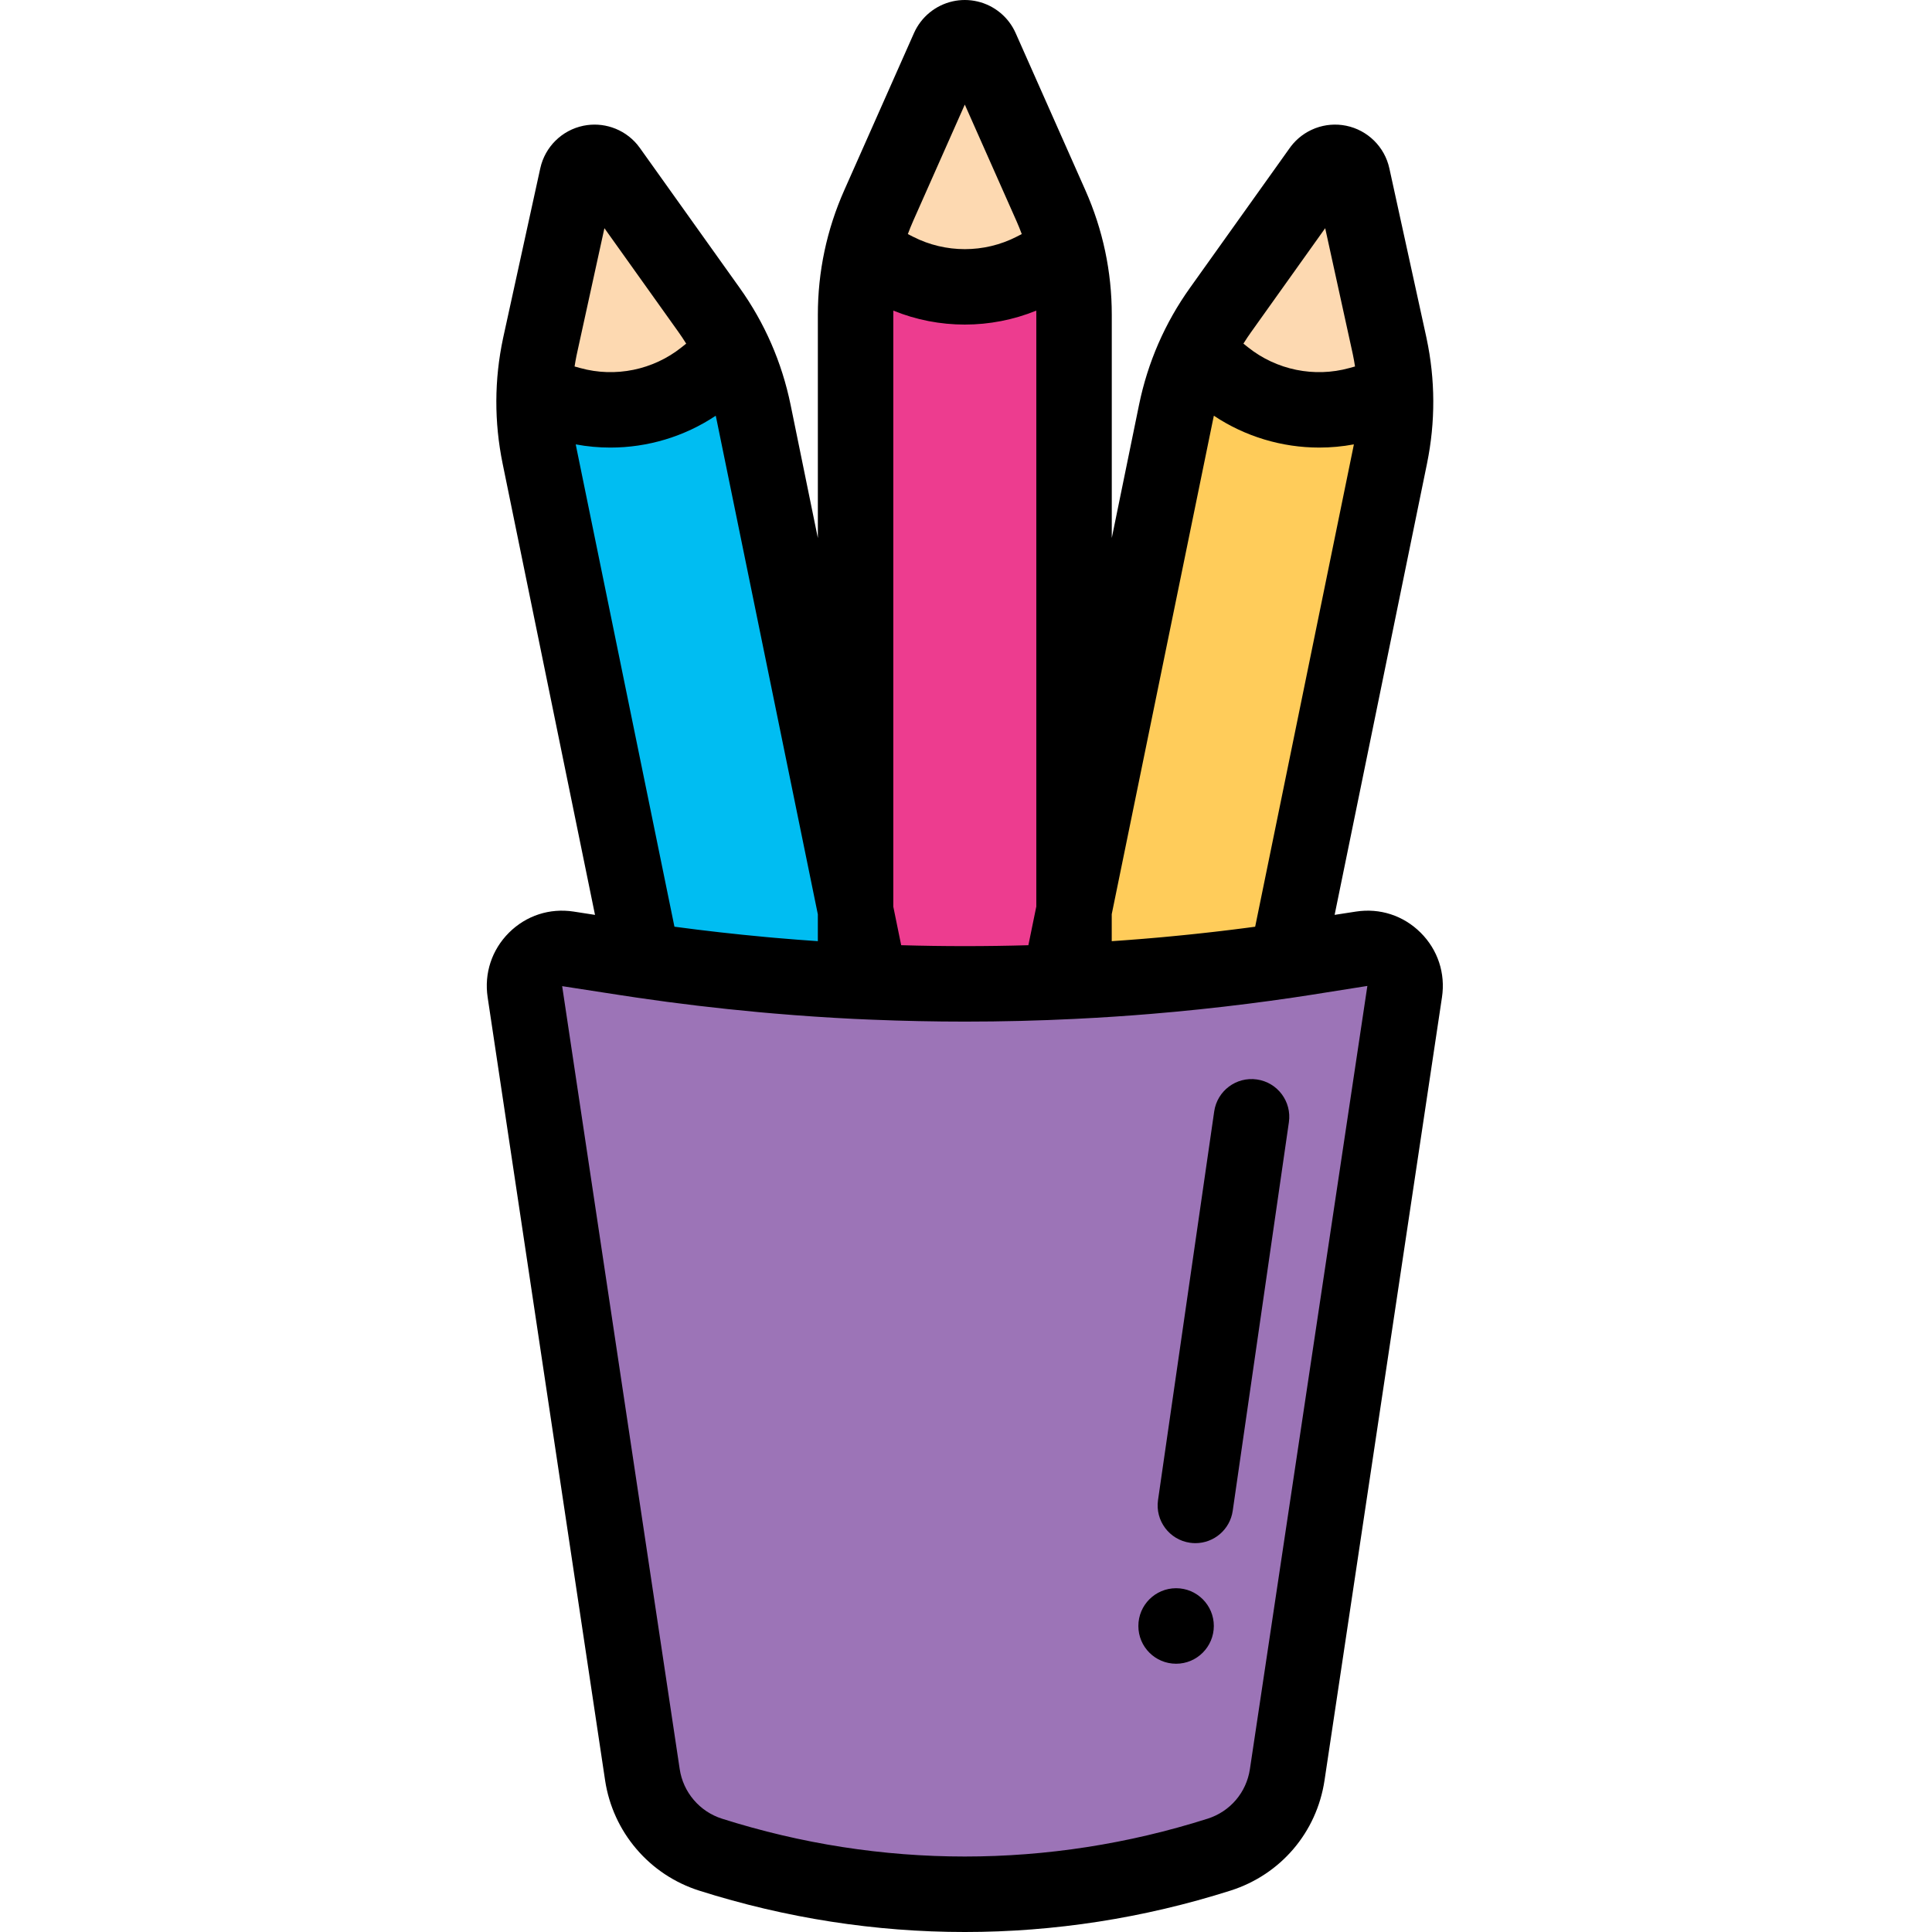 <svg height="512pt" viewBox="-129 0 512 512" width="512pt" xmlns="http://www.w3.org/2000/svg"><g fill="#00bdf2"><path d="m97.738 241.281-27.031-132.027c-2-9.777-6.031-19.027-11.824-27.152l-2.734-3.832 2.734 3.832c1.426 2 2.742 4.066 3.949 6.191.09.156.168.316.258.469.477.859.938 1.723 1.379 2.598.172.332.328.672.492 1.012.215.438.414.879.617 1.32l-7.719 6.164c-10.055 8.027-23.344 10.746-35.742 7.316l-9.523-2.633c.016-.484.023-.973.051-1.457.016-.375.031-.75.055-1.125.062-.977.148-1.953.25-2.926.02-.18.031-.359.051-.535.266-2.336.645-4.664 1.137-6.973-2.074 9.664-2.125 19.656-.141 29.34l27.363 133.648c18.715 2.75 37.531 4.586 56.379 5.516zm0 0"/><path d="m28.598 43.016c.273 0 .551.023.82.074-.27-.051-.547-.07-.82-.074zm0 0"/><path d="m30.984 43.664c.098.059.195.121.289.191-.094-.07-.191-.129-.289-.191zm0 0"/><path d="m29.941 43.211c.234.07.469.16.691.27-.223-.109-.457-.199-.691-.27zm0 0"/><path d="m29.578 43.121c.098.02.195.043.289.07-.094-.027-.191-.051-.289-.07zm0 0"/><path d="m23.945 46.742c.508-2.32 2.465-3.652 4.488-3.723-2.023.07-3.98 1.402-4.488 3.723l-7.383 33.707 2.785-12.727zm0 0"/></g><path d="m12.949 99.031c-.105.977-.188 1.953-.25 2.93-.023.375-.039.746-.059 1.121-.023.488-.031.973-.047 1.461l9.523 2.633c12.398 3.43 25.688.707 35.738-7.316l7.723-6.168c-.203-.441-.406-.883-.617-1.32-.164-.336-.324-.676-.492-1.012-.441-.871-.902-1.738-1.379-2.594-.09-.156-.172-.312-.258-.469-1.207-2.129-2.527-4.195-3.953-6.195l-2.73-3.828-11.32-15.871-12.402-17.395c-.184-.262-.391-.496-.605-.703-.09-.082-.176-.16-.27-.238-.094-.074-.184-.145-.277-.211-.098-.066-.195-.129-.293-.188-.113-.066-.23-.129-.348-.188-.227-.109-.457-.199-.695-.266-.023-.008-.047-.016-.07-.023-.098-.027-.191-.051-.289-.07-.055-.012-.105-.02-.16-.031-.273-.047-.547-.07-.82-.07-.055 0-.109 0-.164.004-2.023.066-3.98 1.402-4.488 3.723l-4.598 20.98-2.785 12.723-2.363 10.801c-.023.09-.043.184-.062.273-.496 2.312-.871 4.637-1.137 6.973-.02.18-.035.355-.051.535zm0 0" fill="#fdd9b1"/><path d="m222.094 43.855c.098-.07.195-.129.293-.191-.098.062-.195.121-.293.191zm0 0" fill="#ffcc5a"/><path d="m222.734 43.48c.227-.109.457-.199.695-.27-.238.07-.469.16-.695.27zm0 0" fill="#ffcc5a"/><path d="m229.426 46.742 4.594 20.98 2.785 12.723-7.379-33.703c-.508-2.32-2.469-3.652-4.492-3.723 2.023.07 3.984 1.402 4.492 3.723zm0 0" fill="#ffcc5a"/><path d="m223.5 43.191c.098-.027.191-.051.289-.07-.098.02-.195.043-.289.07zm0 0" fill="#ffcc5a"/><path d="m212.008 254.516 27.367-133.648c1.98-9.688 1.934-19.68-.145-29.344.496 2.312.875 4.637 1.137 6.973.02.18.035.355.055.535.102.973.184 1.949.25 2.93.02.371.035.746.055 1.121.023.484.035.973.047 1.457l-9.523 2.637c-12.398 3.426-25.688.707-35.738-7.32l-7.723-6.164c.203-.441.406-.883.617-1.32.164-.336.324-.676.492-1.012.441-.875.902-1.738 1.383-2.594.086-.156.168-.316.254-.469 1.211-2.129 2.527-4.195 3.953-6.195l2.73-3.828-2.73 3.828c-5.797 8.125-9.824 17.375-11.828 27.152l-27.031 132.027v18.746c18.848-.93 37.664-2.766 56.379-5.512zm0 0" fill="#ffcc5a"/><path d="m223.949 43.09c.273-.051.547-.074.82-.074-.273.004-.547.023-.82.074zm0 0" fill="#ffcc5a"/><path d="m190.535 88.293c-.086.156-.168.316-.258.469-.477.859-.938 1.723-1.379 2.598-.168.332-.328.672-.492 1.012-.215.438-.414.879-.617 1.32l7.723 6.164c10.051 8.027 23.34 10.746 35.738 7.316l9.523-2.633c-.016-.484-.023-.973-.047-1.457-.02-.375-.035-.75-.059-1.125-.062-.977-.145-1.953-.25-2.926-.02-.18-.031-.359-.051-.535-.266-2.336-.645-4.664-1.137-6.973-.02-.09-.039-.184-.062-.273l-2.363-10.805-2.789-12.723-4.594-20.98c-.508-2.32-2.465-3.652-4.488-3.723-.055 0-.109-.004-.164-.004-.277 0-.551.023-.82.074-.055.008-.109.02-.164.027-.094.023-.191.047-.285.074-.023.004-.051.012-.07.02-.238.07-.469.156-.695.266-.121.059-.234.121-.352.188-.098.059-.195.121-.289.188-.094.066-.188.137-.277.215-.094.074-.18.152-.27.234-.219.211-.422.445-.609.703l-12.402 17.395-11.316 15.871-2.734 3.828c-1.422 2-2.738 4.07-3.949 6.195zm0 0" fill="#fdd9b1"/><path d="m131.016 12.816 3.844 8.66-3.844-8.66c-1.578-3.559-6.441-3.746-8.367-.566 1.926-3.18 6.789-2.992 8.367.566zm0 0" fill="#ed3c8f"/><path d="m122.57 12.383c-.078.137-.148.281-.215.434l-6.453 14.543 6.453-14.543c.066-.152.137-.293.215-.434zm0 0" fill="#ed3c8f"/><path d="m155.629 260.027v-176.594c0-9.98-2.09-19.848-6.137-28.973.996 2.246 1.871 4.535 2.625 6.859.055.172.105.344.16.512.297.938.574 1.875.828 2.82.102.363.191.727.281 1.09.121.469.23.945.34 1.418l-8.801 4.492c-11.457 5.844-25.023 5.844-36.48 0l-8.801-4.492c.109-.473.219-.949.34-1.418.09-.363.18-.727.277-1.09.258-.945.535-1.883.832-2.82.055-.168.102-.34.16-.512.754-2.324 1.629-4.617 2.625-6.859-4.047 9.121-6.137 18.992-6.137 28.973v176.594c19.281.949 38.602.949 57.887 0zm0 0" fill="#ed3c8f"/><path d="m101.094 61.832c-.297.938-.574 1.875-.832 2.82-.098.363-.188.727-.281 1.09-.117.473-.227.945-.34 1.418l8.805 4.492c11.457 5.844 25.02 5.844 36.48 0l8.801-4.492c-.109-.473-.219-.945-.34-1.418-.094-.363-.184-.727-.281-1.086-.258-.949-.535-1.887-.832-2.824-.055-.168-.102-.34-.156-.508-.758-2.328-1.633-4.617-2.629-6.863l-9.812-22.117-4.816-10.863-3.844-8.664c-1.578-3.555-6.441-3.742-8.367-.562-.027.043-.051.086-.078.129-.078.141-.148.285-.215.434l-6.453 14.543-2.258 5.09-9.766 22.012c-.996 2.246-1.871 4.539-2.629 6.863-.055.168-.102.34-.156.508zm0 0" fill="#fdd9b1"/><path d="m231.859 251.461-15.27 2.363c-1.527.234-3.055.465-4.578.688-18.719 2.75-37.531 4.586-56.383 5.516-19.285.949-38.602.949-57.887 0-18.852-.93-37.664-2.766-56.383-5.516-1.527-.223-3.051-.453-4.578-.688l-15.27-2.363c-6.648-1.031-12.391 4.684-11.391 11.34l31.129 207.527c1.488 9.926 8.492 18.137 18.059 21.176 43.84 13.918 90.914 13.918 134.754 0 9.566-3.039 16.57-11.25 18.062-21.176l31.125-207.527c1-6.656-4.742-12.371-11.391-11.34zm0 0" fill="#9c74b7"/><path d="m247.477 247.16c-4.547-4.531-10.801-6.566-17.141-5.582l-5.648.871 24.48-119.578s0 0 0-.004c2.262-11.062 2.223-22.246-.121-33.242-.035-.172-.07-.344-.109-.516l-9.746-44.504c-1.246-5.688-5.738-10.117-11.441-11.285-2.762-.566-5.566-.312-8.105.633-.043.016-.082.031-.125.051-.039.012-.078.027-.113.043-2.457.965-4.648 2.582-6.309 4.75-.102.133-.203.266-.297.406l-13.301 18.645-13.156 18.445c-6.637 9.305-11.172 19.719-13.484 30.957l-7.23 35.32v-59.141c0-11.453-2.355-22.562-7-33.023l-3.02-6.809-15.457-34.836c-1.891-4.266-5.664-7.324-10.086-8.367-1.094-.258-2.227-.395-3.383-.395-1.094 0-2.172.121-3.215.355-4.492 1.008-8.336 4.086-10.254 8.406l-15.25 34.375-3.227 7.27c-4.645 10.461-7 21.57-7 33.023v59.156l-7.23-35.34c-2.312-11.234-6.848-21.648-13.484-30.949l-18.68-26.191-7.777-10.902c-.227-.32-.465-.629-.715-.926-1.777-2.113-4.082-3.652-6.629-4.5-2.406-.801-5.023-.984-7.609-.457-5.703 1.168-10.191 5.598-11.438 11.285l-9.746 44.504c-.039.172-.074.344-.113.52-2.34 10.996-2.379 22.176-.117 33.242l24.48 119.582-5.645-.875c-6.348-.984-12.598 1.051-17.148 5.582-4.547 4.531-6.613 10.77-5.66 17.121l31.129 207.539c1.02 6.734 3.891 13.02 8.277 18.152 4.398 5.172 10.156 8.996 16.652 11.062 23.027 7.309 46.711 10.965 70.395 10.965 23.688 0 47.375-3.656 70.402-10.969 13.305-4.227 22.859-15.422 24.93-29.223l31.125-207.523c.957-6.355-1.105-12.594-5.66-17.125zm-44.848-159.254 6.578-9.227 12.984-18.207 7.215 32.922c.043.195.082.387.125.582.215 1.031.402 2.078.566 3.145l-1.512.418c-9.281 2.566-19.312.512-26.836-5.496l-1.23-.98c.676-1.078 1.379-2.137 2.109-3.156zm-10.176 23.363c.074-.367.152-.734.234-1.102 8.301 5.539 18.051 8.445 27.918 8.445 3.066 0 6.141-.277 9.184-.848-.066.367-.137.73-.215 1.094l-25.941 126.73c-.508.07-1.02.137-1.531.203-.133.02-.262.035-.395.055-.406.051-.812.105-1.219.156-.133.016-.266.035-.395.051-.504.066-1.008.129-1.512.191-.121.016-.246.031-.367.047-.391.047-.777.094-1.164.145-.172.02-.348.043-.523.062-.414.051-.828.102-1.238.148-.168.023-.336.043-.5.062-.426.051-.848.098-1.27.148-.176.02-.352.039-.527.062-.367.039-.734.082-1.102.125-.152.016-.305.035-.461.051-.488.055-.977.109-1.469.164-.16.02-.32.035-.477.051-.352.039-.699.078-1.047.113-.199.023-.395.043-.594.066-.41.043-.82.086-1.23.129-.176.02-.352.035-.527.055-.406.043-.816.082-1.223.125-.184.016-.367.035-.547.055-.359.035-.715.07-1.07.105-.164.016-.324.031-.488.047-.48.047-.957.094-1.438.141-.176.016-.352.031-.527.047-.352.035-.703.066-1.059.102-.18.016-.359.031-.539.051-.477.043-.953.086-1.43.129-.105.008-.211.016-.316.027-.422.035-.848.074-1.273.109-.168.016-.332.027-.496.043-.391.031-.785.066-1.176.098-.129.012-.262.023-.391.035-.504.039-1.008.082-1.512.121-.133.012-.266.02-.402.031-.391.031-.781.062-1.172.09-.152.012-.309.027-.461.039-.508.039-1.016.074-1.523.113-.059.004-.117.008-.176.012-.465.035-.926.066-1.391.102-.141.008-.277.02-.418.027-.457.031-.918.066-1.375.094-.02.004-.035.004-.055.004v-7.156zm-50.672-49.238-1.398.715c-8.578 4.375-18.816 4.375-27.395 0l-1.398-.715c.438-1.184.914-2.352 1.418-3.488 0-.012.004-.016.008-.023l13.668-30.805 13.668 30.805c.016.035.031.066.043.098.492 1.117.957 2.258 1.387 3.414zm-34.043 21.398c0-.371.004-.742.008-1.113 6.055 2.469 12.496 3.703 18.938 3.699 6.441 0 12.883-1.234 18.938-3.699.008.371.012.742.012 1.113v156.809l-2.102 10.254c-11.16.324-22.449.324-33.707-.004l-2.09-10.207v-156.852zm-83.973 10.895c.004-.012.008-.02.008-.031.02-.094.039-.188.059-.281.043-.207.086-.414.133-.621l7.211-32.918 5.977 8.379 13.59 19.055c.73 1.02 1.434 2.078 2.105 3.156l-1.227.98c-7.527 6.008-17.559 8.059-26.836 5.496l-1.516-.418c.145-.941.312-1.875.496-2.797zm-.188 23.441c3.047.57 6.121.848 9.184.848 9.867 0 19.621-2.906 27.918-8.445.082.363.16.727.234 1.094l26.824 131.047v7.109c-3.594-.242-7.191-.52-10.785-.832-.223-.016-.441-.035-.66-.055-.262-.023-.523-.047-.785-.07-.516-.047-1.027-.094-1.543-.141-.027 0-.051-.004-.078-.008-8.07-.742-16.137-1.652-24.152-2.727l-25.941-126.723c-.074-.367-.145-.73-.215-1.098zm209.785 143.547v.004l-31.125 207.523c-.934 6.199-5.227 11.23-11.207 13.133-42.098 13.367-86.598 13.367-128.688 0-2.922-.93-5.504-2.645-7.492-4.98-1.977-2.309-3.262-5.133-3.719-8.152l-31.152-207.5 15.246 2.355c1.559.246 3.121.484 4.668.703.004.004.008.004.012.004 10.562 1.547 21.223 2.816 31.895 3.801.125.012.25.023.379.035.312.027.629.055.941.086.359.031.715.062 1.074.094.148.012.297.027.445.039.539.047 1.074.094 1.613.141h.004c7.008.598 14.023 1.07 21.016 1.418l3.91.172c.332.016.664.027.992.039 8.18.336 16.379.508 24.566.508 9.777 0 19.527-.242 29.176-.719l.199-.012c1.789-.086 3.582-.18 5.371-.285 3.25-.188 6.504-.406 9.758-.648 1.531-.113 3.066-.234 4.598-.363h.023c8.652-.715 17.309-1.621 25.922-2.711 3.902-.492 7.797-1.023 11.676-1.594.012 0 .02-.004.031-.004 1.547-.227 3.102-.461 4.613-.699l15.254-2.414c.004 0 .004.012 0 .027zm0 0"/><path d="m204.105 286.07c-5.465-.793-10.535 3-11.328 8.465l-14.887 102.988c-.789 5.465 3 10.535 8.469 11.324.484.07.965.105 1.441.105 4.887 0 9.164-3.59 9.883-8.57l14.887-102.988c.789-5.465-3-10.535-8.465-11.324zm0 0"/><path d="m182.68 420.895c-5.523 0-10 4.477-10 9.996v.027c0 5.523 4.477 9.988 10 9.988 5.52 0 9.996-4.492 9.996-10.016 0-5.52-4.477-9.996-9.996-9.996zm0 0"/></svg>